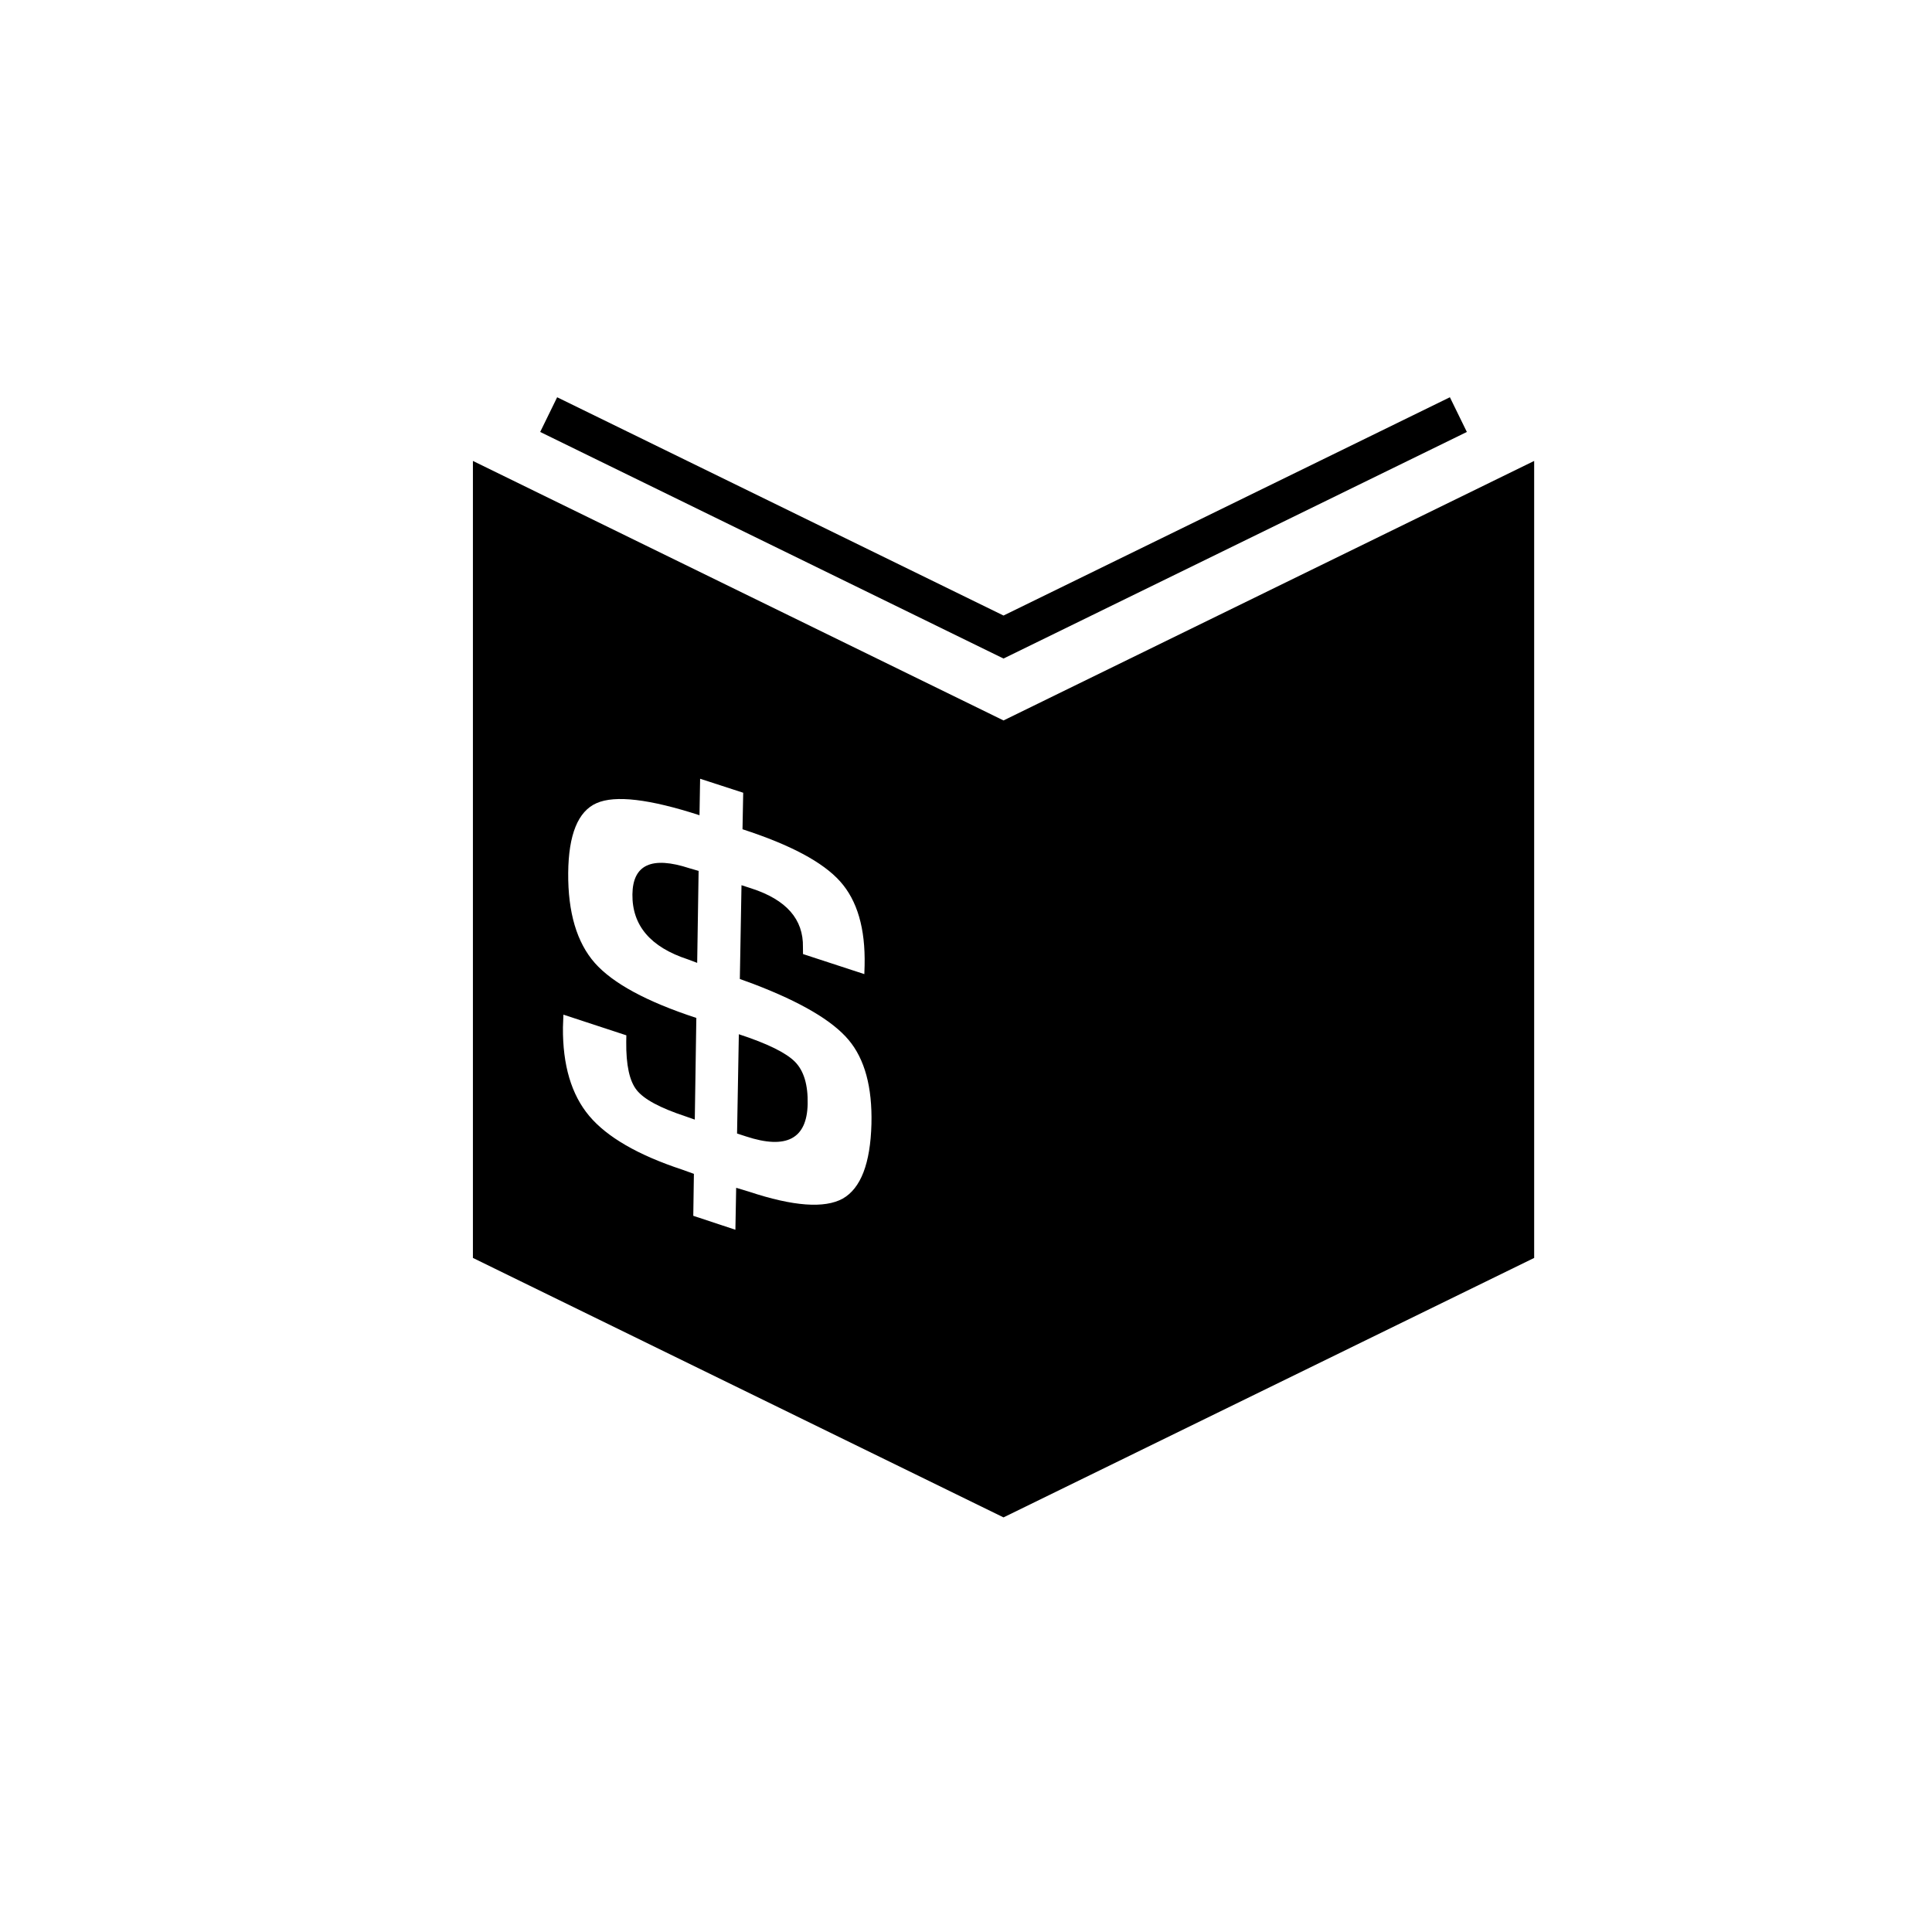 <?xml version="1.0" encoding="utf-8"?>
<!-- Generator: Adobe Illustrator 16.0.0, SVG Export Plug-In . SVG Version: 6.00 Build 0)  -->
<!DOCTYPE svg PUBLIC "-//W3C//DTD SVG 1.1//EN" "http://www.w3.org/Graphics/SVG/1.1/DTD/svg11.dtd">
<svg version="1.1" id="Layer_1" xmlns="http://www.w3.org/2000/svg" xmlns:xlink="http://www.w3.org/1999/xlink" x="0px" y="0px"
	 width="50px" height="50px" viewBox="314.5 -105.5 50 50" enable-background="new 314.5 -105.5 50 50" xml:space="preserve">
<path d="M332.342-83.03l0.238,0.069l-0.037,2.38c-0.154-0.06-0.232-0.088-0.242-0.091c-0.967-0.316-1.443-0.876-1.434-1.682
	C330.876-83.123,331.367-83.349,332.342-83.03z M352.462-94.321l-0.439-0.898l-11.552,5.649l-11.552-5.649l-0.439,0.898
	l11.991,5.864L352.462-94.321z M333.621-78.734l-0.046,2.569l0.233,0.076c1.043,0.343,1.575,0.063,1.594-0.838
	c0.011-0.497-0.098-0.86-0.327-1.093C334.845-78.254,334.359-78.493,333.621-78.734z M354.204-93.571v20.626l-13.733,6.715
	l-13.732-6.715v-20.626l13.732,6.716L354.204-93.571z M337.053-76.413c0.023-0.952-0.174-1.679-0.591-2.174
	c-0.419-0.499-1.235-0.979-2.451-1.444l-0.364-0.133l0.043-2.427l0.259,0.084c0.903,0.293,1.346,0.799,1.331,1.52l0.002,0.178
	l1.587,0.519l0.007-0.225c0.021-0.953-0.188-1.678-0.635-2.176c-0.447-0.499-1.289-0.947-2.525-1.348l0.018-0.945l-1.115-0.362
	l-0.016,0.944c-1.294-0.419-2.183-0.525-2.663-0.313c-0.481,0.21-0.726,0.813-0.735,1.806c-0.008,1.024,0.223,1.802,0.689,2.331
	c0.467,0.527,1.342,1.001,2.627,1.422l-0.04,2.631l-0.24-0.084c-0.655-0.216-1.076-0.442-1.263-0.679
	c-0.188-0.235-0.277-0.651-0.271-1.251l0.003-0.167l-1.629-0.535l-0.012,0.328c-0.009,0.979,0.219,1.745,0.681,2.294
	c0.46,0.547,1.263,1.012,2.402,1.388l0.306,0.11l-0.016,1.086l1.09,0.361l0.02-1.086l0.334,0.101
	c1.145,0.38,1.953,0.438,2.424,0.179C336.777-74.746,337.026-75.388,337.053-76.413z"/>
</svg>
